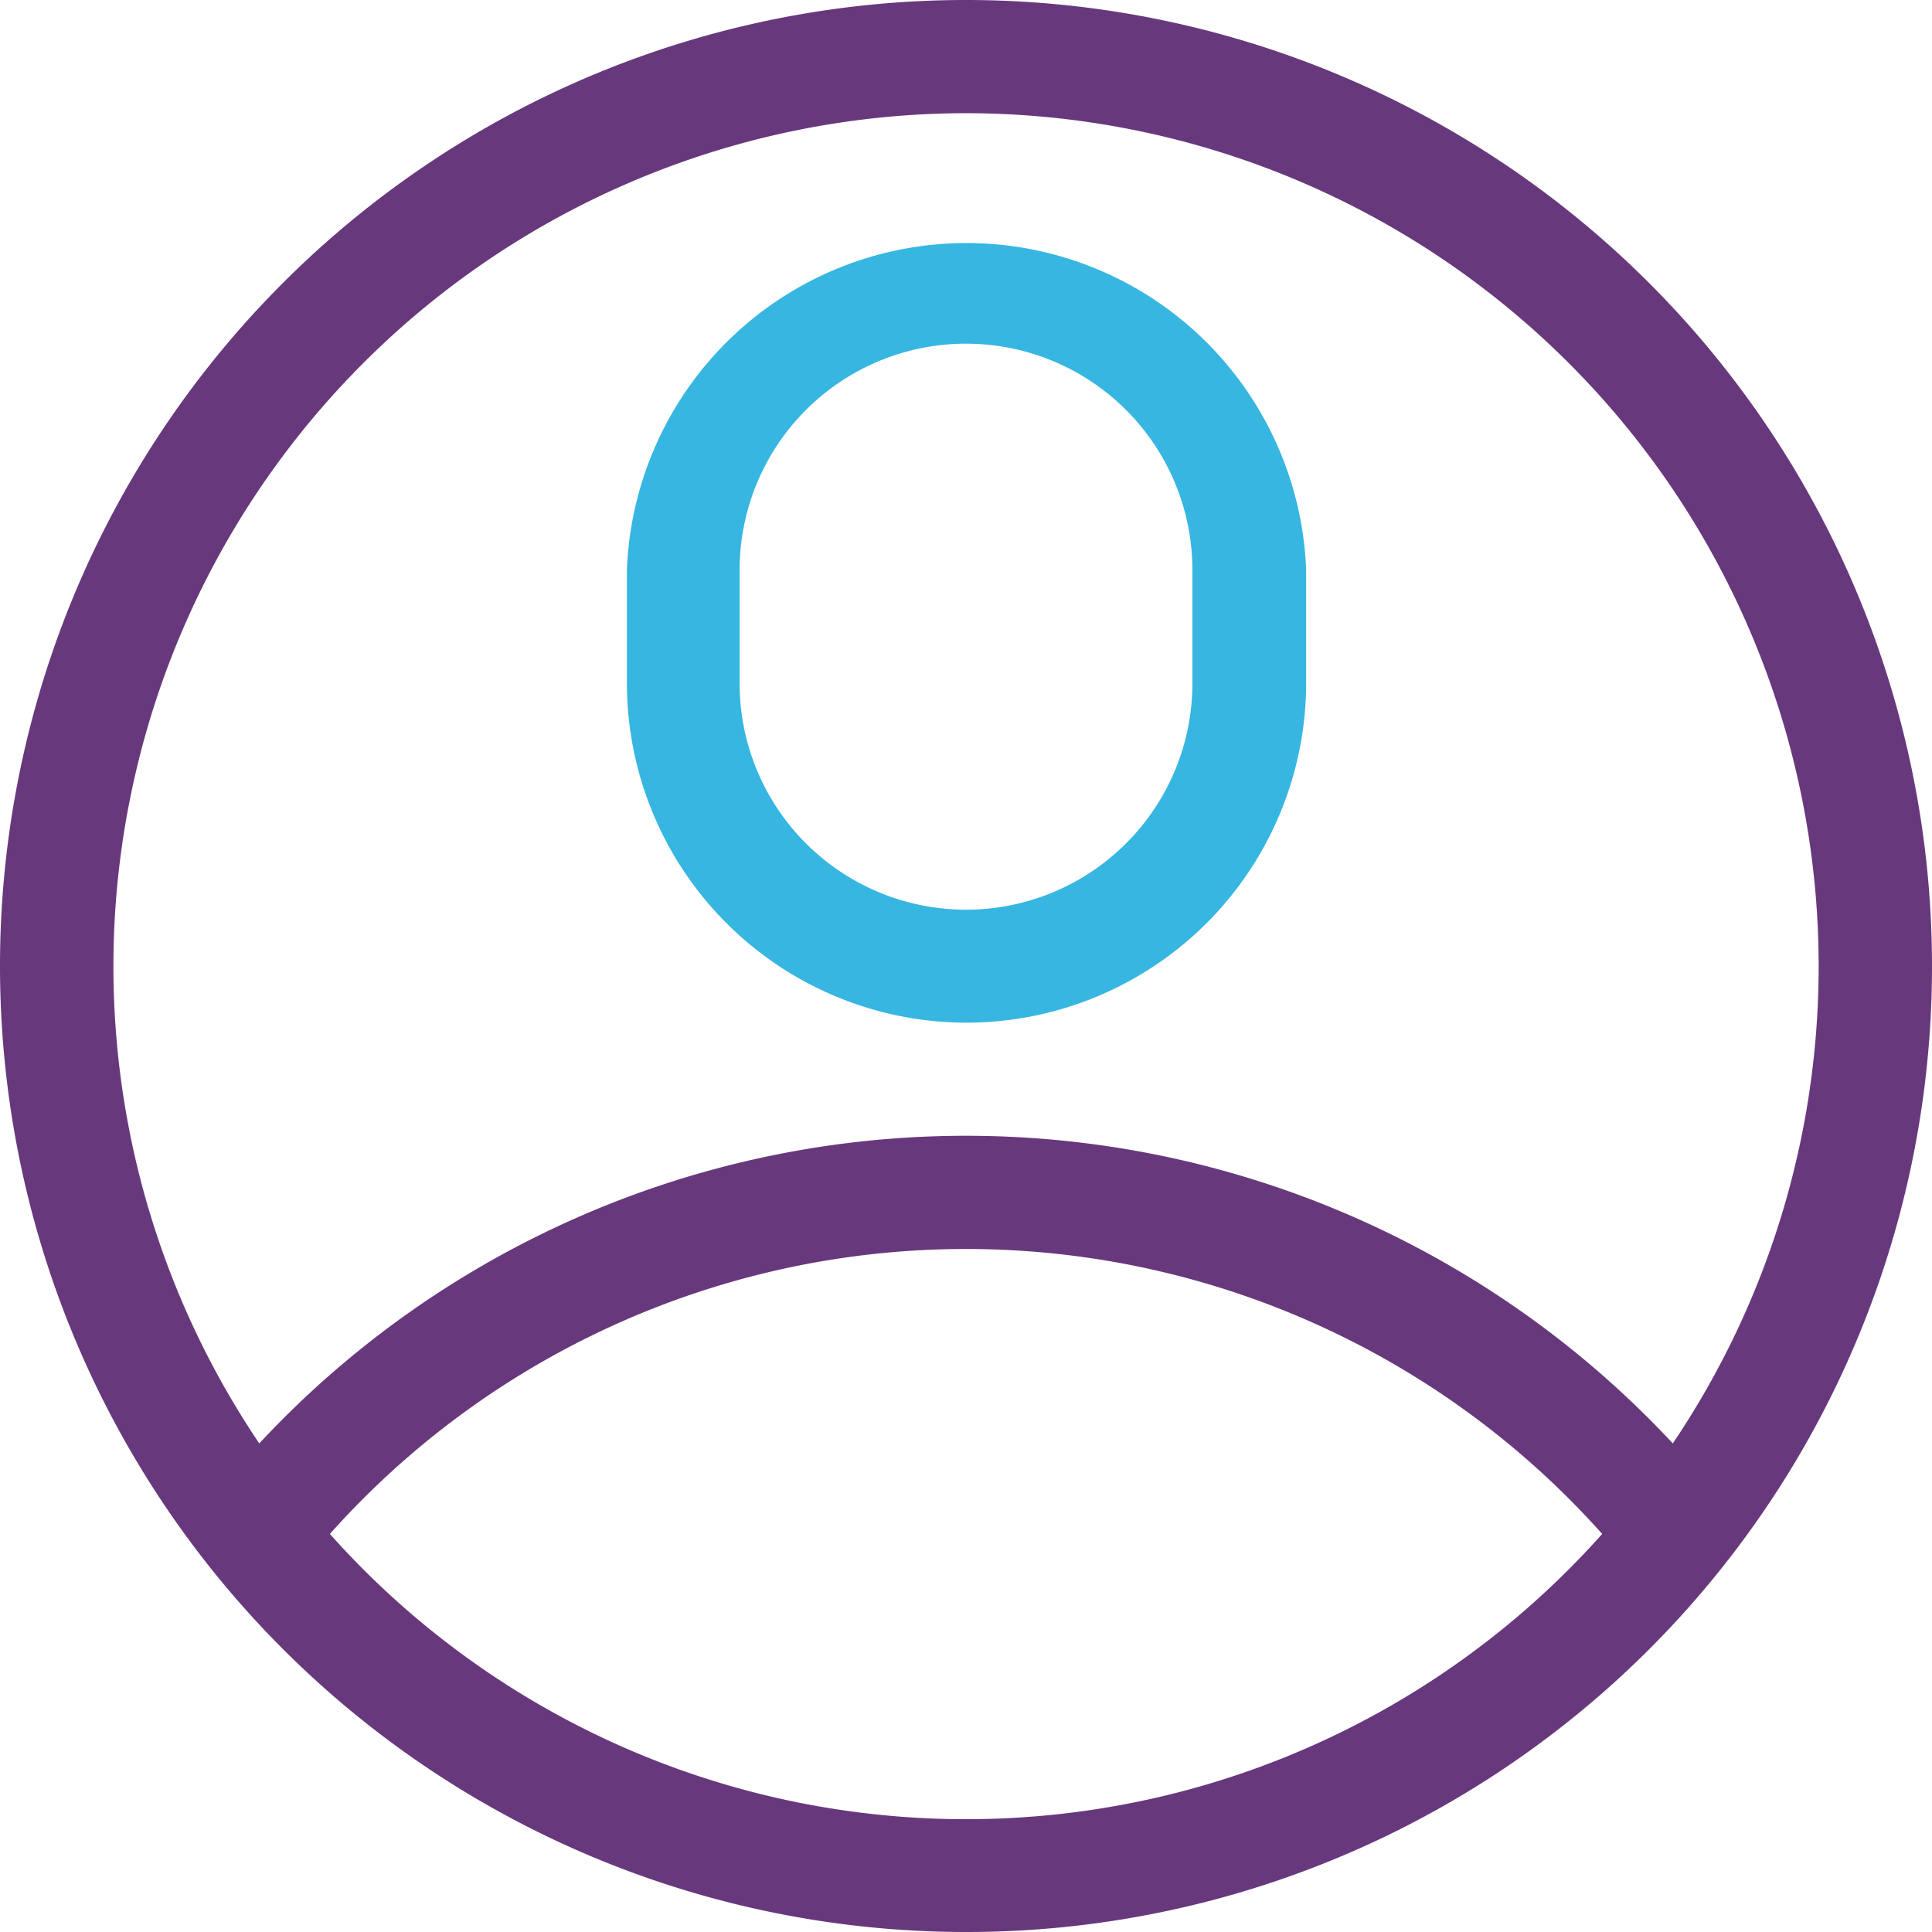 <svg id="account" xmlns="http://www.w3.org/2000/svg" width="27.854" height="27.854" viewBox="0 0 27.854 27.854">
  <path id="Path_22" data-name="Path 22" d="M27.854,13.927A13.927,13.927,0,1,0,13.927,27.854,13.919,13.919,0,0,0,27.854,13.927ZM13.927,1.632A12.3,12.3,0,0,1,24.117,20.81a13.922,13.922,0,0,0-20.379,0A12.3,12.3,0,0,1,13.927,1.632ZM4.756,22.115a12.292,12.292,0,0,1,18.343,0A12.283,12.283,0,0,1,4.756,22.115Zm0,0" fill="#68387d"/>
  <path id="Path_23" data-name="Path 23" d="M170.9,72.425a4.9,4.9,0,0,0,4.9-4.9V65.9a4.9,4.9,0,0,0-9.793,0v1.632A4.9,4.9,0,0,0,170.9,72.425ZM167.632,65.9a3.264,3.264,0,1,1,6.528,0v1.632a3.264,3.264,0,1,1-6.528,0Zm0,0" transform="translate(-156.969 -57.681)" fill="#36b6e1"/>
</svg>
